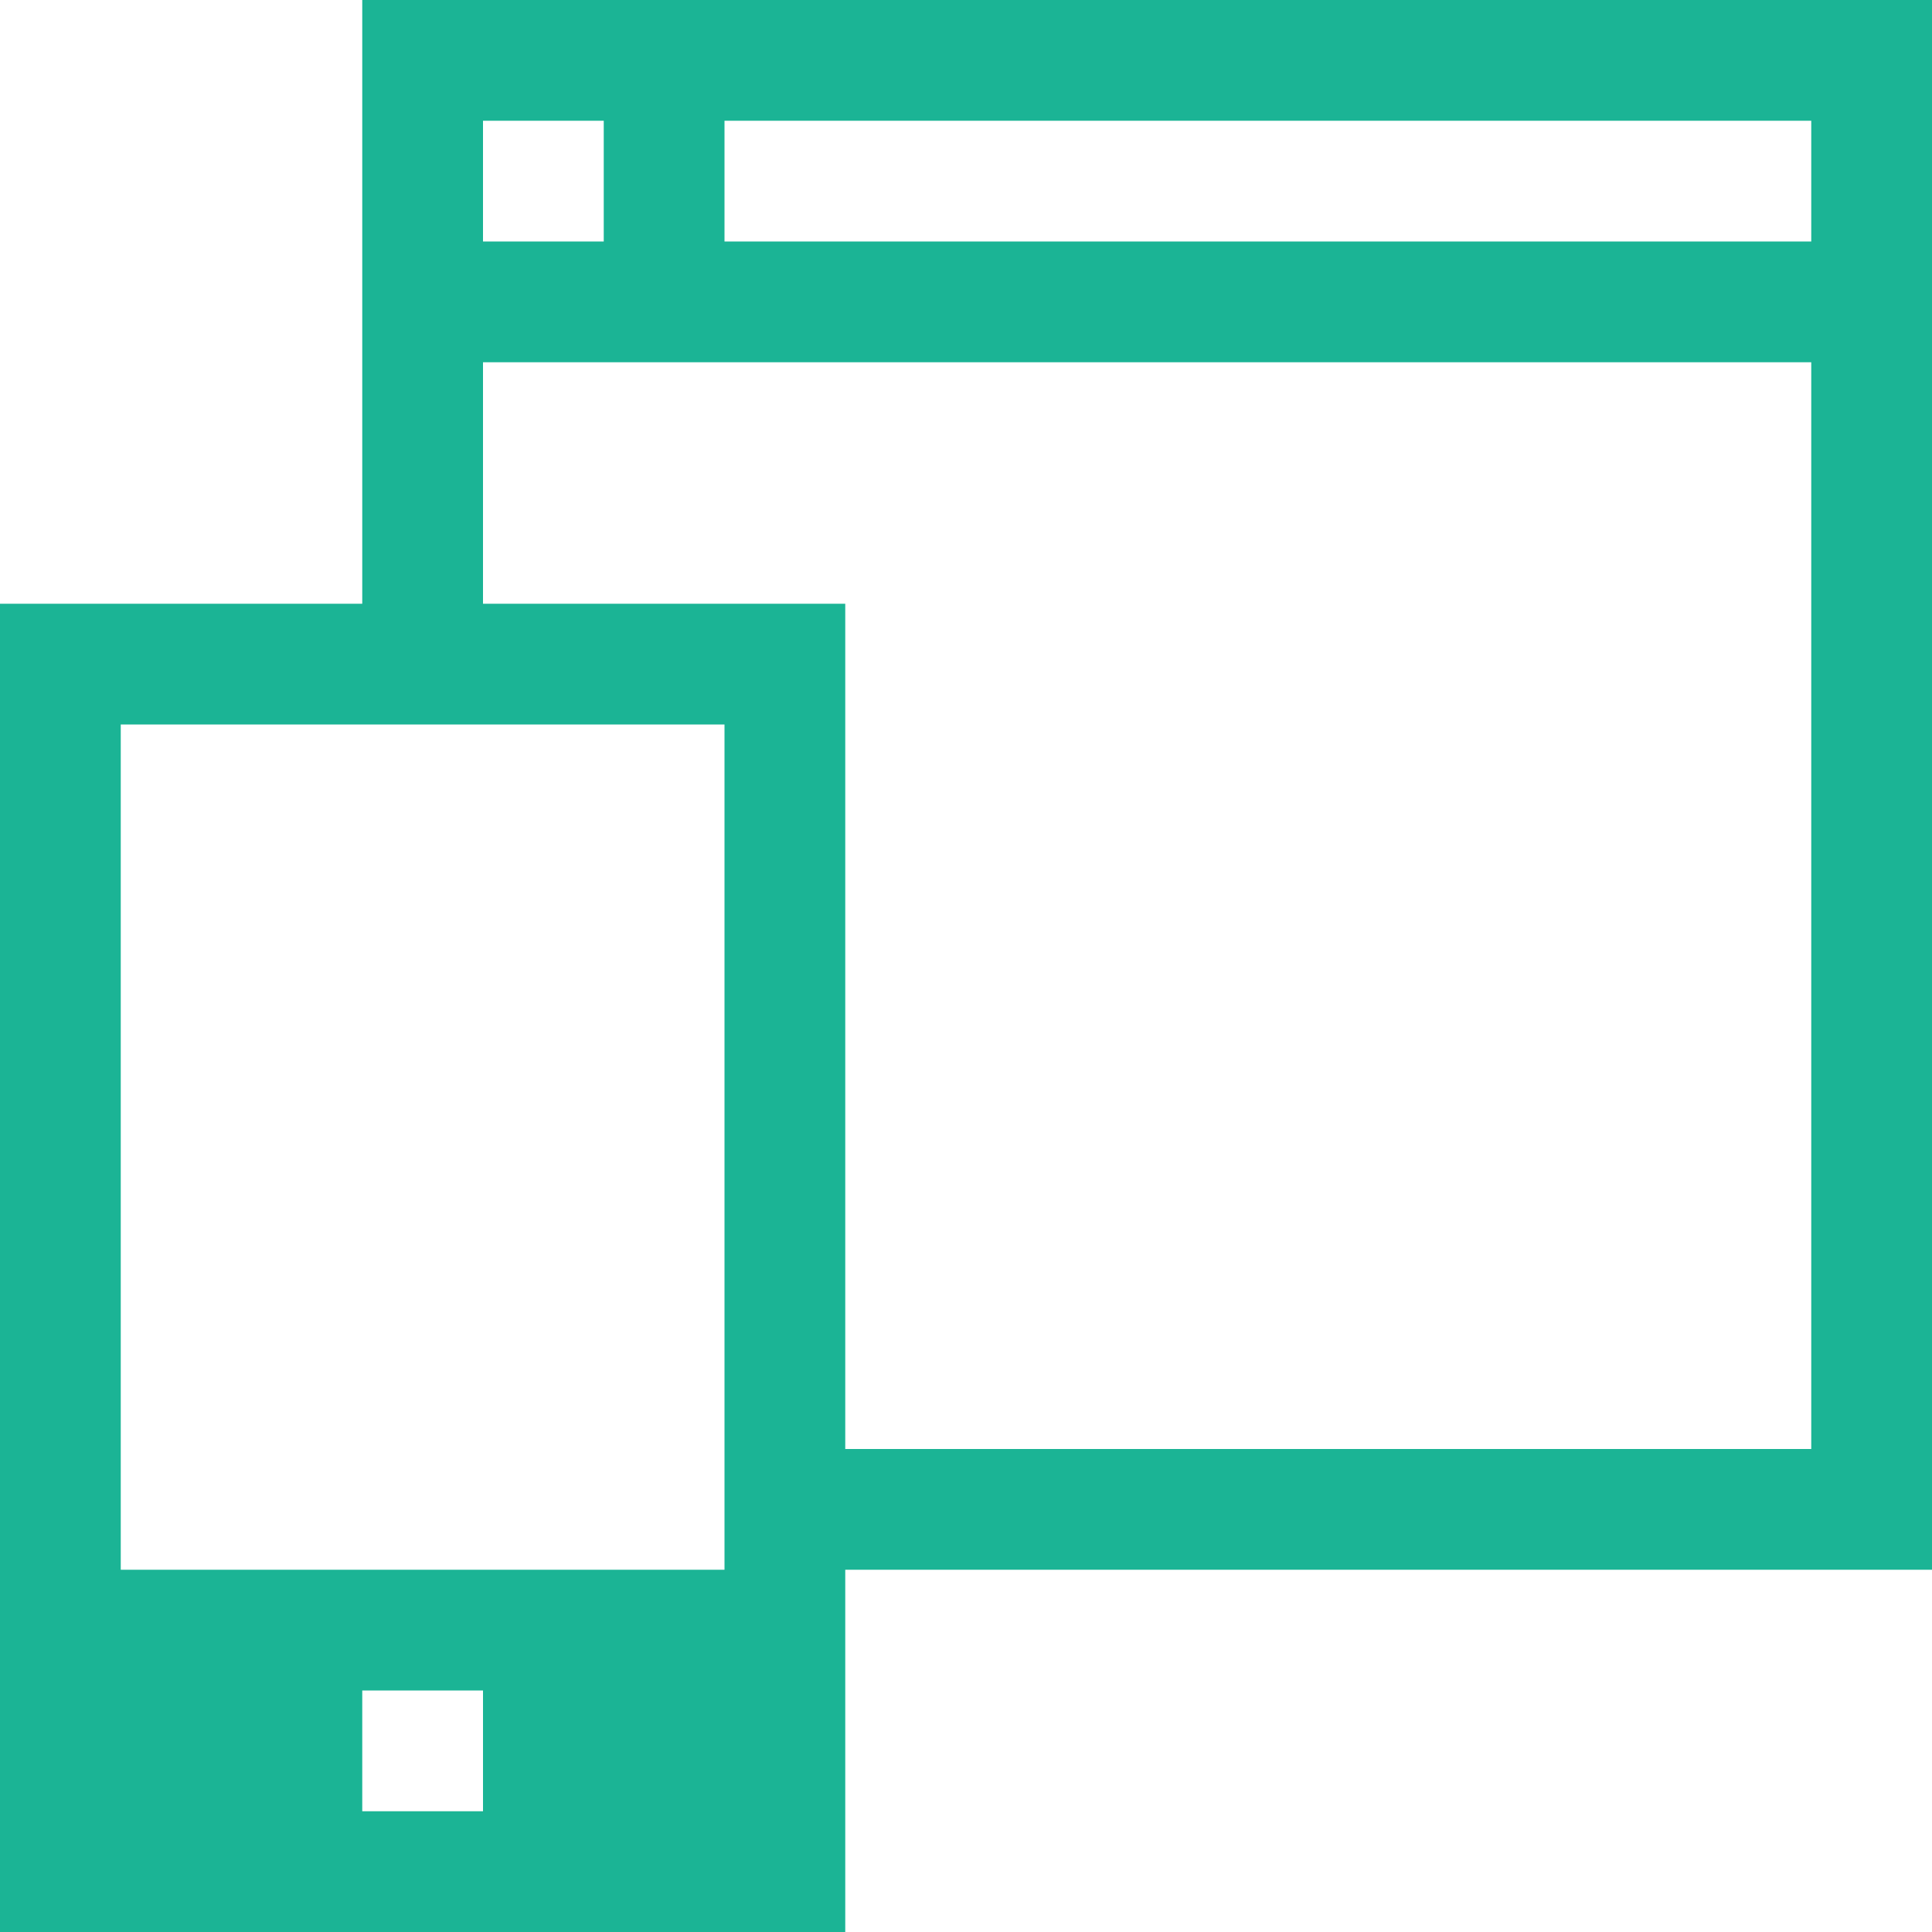 <!DOCTYPE svg PUBLIC "-//W3C//DTD SVG 1.1//EN" "http://www.w3.org/Graphics/SVG/1.1/DTD/svg11.dtd">
<!-- Uploaded to: SVG Repo, www.svgrepo.com, Transformed by: SVG Repo Mixer Tools -->
<svg width="800px" height="800px" viewBox="0 0 16 16" version="1.1" xmlns="http://www.w3.org/2000/svg" xmlns:xlink="http://www.w3.org/1999/xlink" fill="#1bb495">
<g id="SVGRepo_bgCarrier" stroke-width="0"/>
<g id="SVGRepo_tracerCarrier" stroke-linecap="round" stroke-linejoin="round"/>
<g id="SVGRepo_iconCarrier"> <path fill="#1bb495" d="M16 0h-13v5h-3v11h7v-3h9v-13zM6 1h9v1h-9v-1zM4 1h1v1h-1v-1zM4 15h-1v-1h1v1zM6 13h-5v-7h5v7zM15 12h-8v-7h-3v-2h11v9z"/> </g>
</svg>